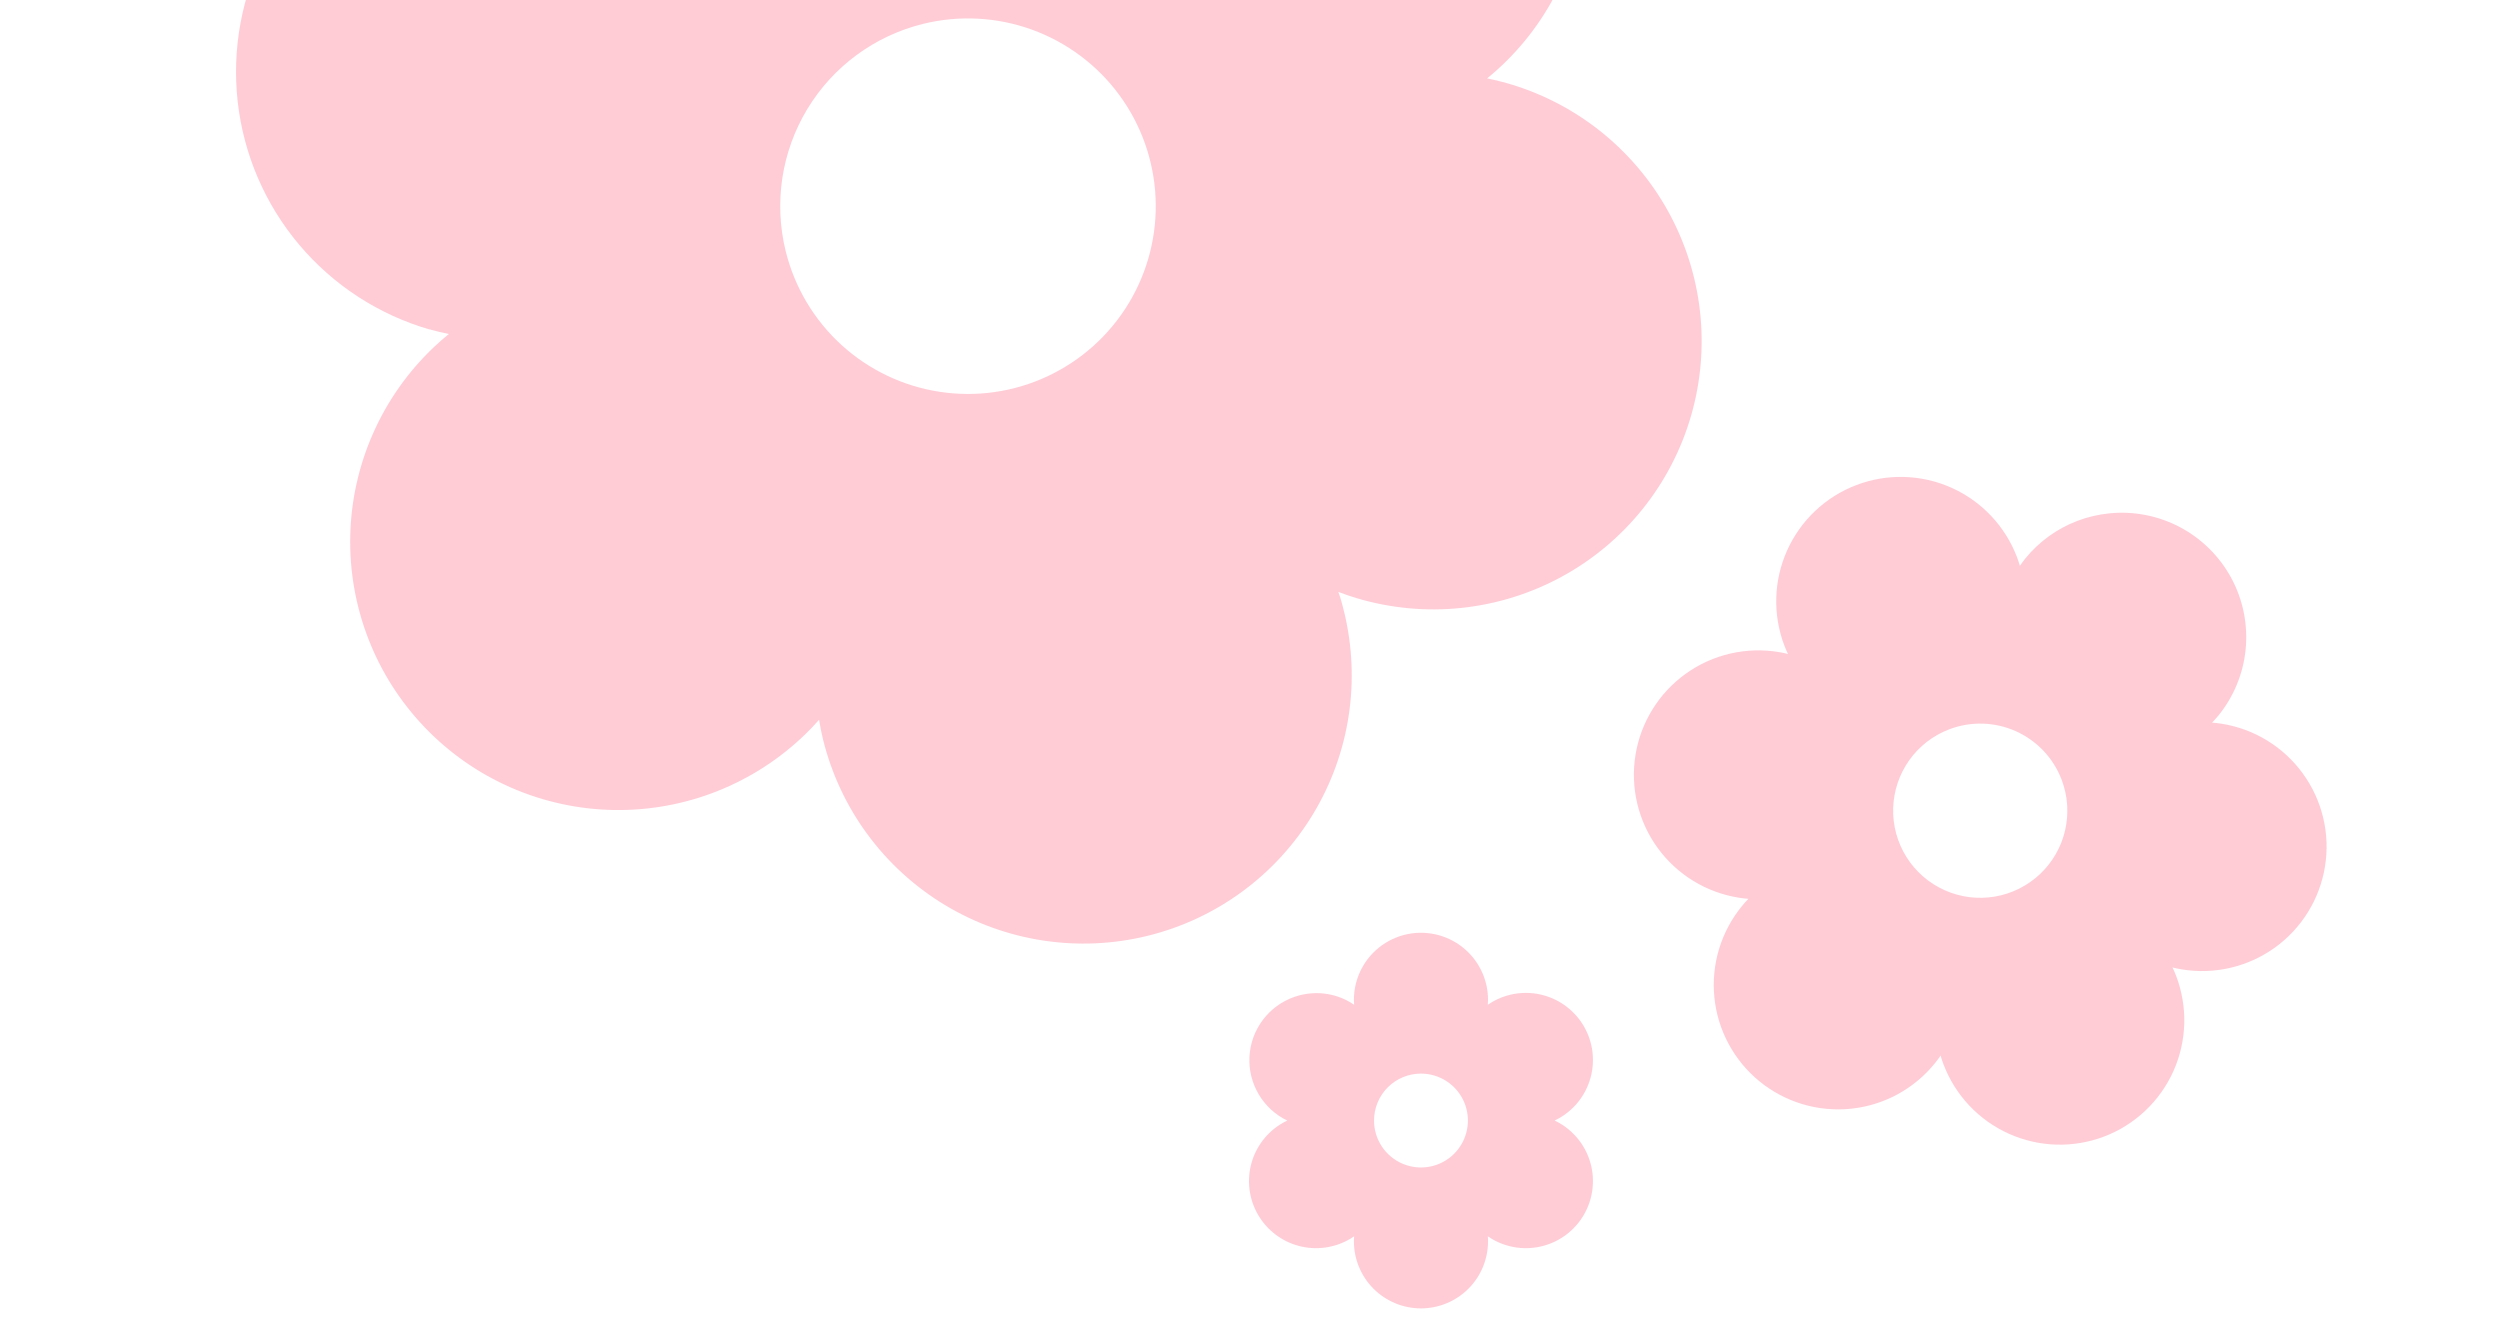 <svg width="233" height="125" viewBox="0 0 233 125" fill="none" xmlns="http://www.w3.org/2000/svg">
<g opacity="0.2">
<path d="M40.037 30.696C40.599 30.86 41.206 31 41.83 31.13C41.338 31.534 40.865 31.94 40.444 32.347C38.05 34.614 36.129 37.333 34.79 40.346C33.452 43.359 32.722 46.607 32.644 49.903C32.566 53.199 33.141 56.478 34.335 59.551C35.529 62.624 37.319 65.431 39.603 67.809C41.886 70.187 44.617 72.091 47.639 73.409C50.661 74.728 53.914 75.436 57.21 75.492C60.507 75.548 63.782 74.952 66.847 73.737C69.912 72.522 72.707 70.714 75.07 68.415C75.491 68.008 75.922 67.561 76.338 67.079C76.438 67.698 76.558 68.312 76.707 68.919C78.292 75.357 82.37 80.902 88.043 84.334C93.716 87.765 100.52 88.803 106.959 87.218C113.397 85.633 118.941 81.555 122.373 75.882C125.805 70.208 126.842 63.404 125.257 56.966C125.117 56.396 124.967 55.789 124.73 55.165C125.319 55.387 125.911 55.595 126.473 55.759C129.633 56.698 132.948 57.003 136.227 56.656C139.505 56.309 142.683 55.316 145.576 53.736C148.47 52.156 151.023 50.019 153.087 47.448C155.151 44.877 156.687 41.923 157.605 38.757C158.523 35.59 158.806 32.273 158.437 28.997C158.068 25.721 157.054 22.55 155.455 19.667C153.855 16.784 151.701 14.246 149.117 12.198C146.533 10.151 143.569 8.635 140.396 7.738C139.835 7.574 139.227 7.434 138.603 7.304C139.096 6.9 139.569 6.494 139.99 6.087C142.383 3.82 144.305 1.101 145.643 -1.912C146.982 -4.925 147.711 -8.173 147.789 -11.469C147.867 -14.765 147.293 -18.044 146.099 -21.117C144.904 -24.19 143.114 -26.997 140.831 -29.375C138.547 -31.753 135.816 -33.657 132.794 -34.975C129.772 -36.294 126.52 -37.001 123.223 -37.058C119.926 -37.114 116.651 -36.518 113.586 -35.303C110.521 -34.088 107.727 -32.279 105.363 -29.98C104.942 -29.574 104.511 -29.127 104.096 -28.645C103.995 -29.264 103.876 -29.878 103.734 -30.455C102.149 -36.893 98.071 -42.438 92.398 -45.869C86.725 -49.301 79.921 -50.338 73.482 -48.753C67.044 -47.168 61.499 -43.09 58.068 -37.417C54.636 -31.744 53.599 -24.94 55.184 -18.502C55.324 -17.931 55.504 -17.332 55.703 -16.731C55.115 -16.953 54.523 -17.161 53.961 -17.325C49.759 -18.55 45.309 -18.644 41.059 -17.599C38.924 -17.07 36.868 -16.265 34.941 -15.204C30.61 -12.819 27.083 -9.204 24.806 -4.814C22.529 -0.425 21.606 4.541 22.151 9.455C22.697 14.37 24.688 19.012 27.872 22.795C31.056 26.578 35.291 29.332 40.04 30.708L40.037 30.696ZM86.033 2.224C89.394 1.397 92.925 1.585 96.179 2.764C99.433 3.943 102.264 6.061 104.315 8.849C106.365 11.637 107.543 14.971 107.699 18.429C107.855 21.887 106.982 25.313 105.191 28.274C103.399 31.236 100.77 33.6 97.635 35.067C94.5 36.534 91.001 37.039 87.579 36.517C84.157 35.995 80.967 34.471 78.412 32.136C75.857 29.801 74.052 26.762 73.224 23.401C72.115 18.894 72.841 14.131 75.243 10.16C77.645 6.188 81.526 3.334 86.033 2.224Z" fill="#FF0033"/>
<path d="M206.737 66.708C206.566 66.919 206.371 67.132 206.167 67.347C206.462 67.371 206.749 67.401 207.017 67.445C208.529 67.68 209.979 68.21 211.284 69.007C212.59 69.805 213.724 70.852 214.623 72.089C215.522 73.327 216.168 74.73 216.522 76.218C216.877 77.705 216.934 79.249 216.689 80.758C216.445 82.268 215.904 83.715 215.099 85.015C214.293 86.315 213.238 87.443 211.995 88.334C210.751 89.224 209.344 89.86 207.854 90.205C206.364 90.55 204.82 90.596 203.312 90.342C203.044 90.298 202.762 90.241 202.476 90.166C202.601 90.429 202.717 90.695 202.82 90.966C203.913 93.841 203.819 97.033 202.559 99.838C201.298 102.644 198.975 104.834 196.1 105.927C193.224 107.02 190.033 106.926 187.227 105.665C184.421 104.405 182.231 102.081 181.138 99.206C181.042 98.951 180.939 98.68 180.865 98.38C180.698 98.62 180.527 98.855 180.356 99.066C179.398 100.258 178.213 101.248 176.87 101.98C175.527 102.712 174.053 103.172 172.531 103.331C171.01 103.491 169.473 103.349 168.007 102.912C166.541 102.475 165.176 101.753 163.991 100.786C162.805 99.82 161.823 98.628 161.1 97.28C160.377 95.933 159.927 94.455 159.778 92.933C159.628 91.411 159.781 89.874 160.227 88.411C160.674 86.949 161.405 85.588 162.379 84.409C162.551 84.199 162.745 83.985 162.949 83.771C162.655 83.747 162.367 83.716 162.099 83.672C160.588 83.438 159.138 82.907 157.832 82.11C156.527 81.313 155.392 80.266 154.493 79.028C153.594 77.791 152.949 76.388 152.594 74.9C152.24 73.412 152.183 71.869 152.427 70.359C152.672 68.849 153.212 67.403 154.018 66.103C154.824 64.802 155.878 63.675 157.122 62.784C158.365 61.893 159.772 61.257 161.262 60.913C162.753 60.568 164.296 60.521 165.804 60.776C166.072 60.82 166.355 60.877 166.64 60.951C166.516 60.688 166.399 60.422 166.301 60.165C165.208 57.29 165.303 54.098 166.563 51.293C167.824 48.487 170.147 46.297 173.022 45.204C175.897 44.111 179.089 44.206 181.895 45.466C184.7 46.726 186.89 49.05 187.983 51.925C188.08 52.18 188.169 52.456 188.252 52.738C188.418 52.498 188.589 52.262 188.76 52.051C190.041 50.476 191.715 49.267 193.612 48.545C194.566 48.184 195.564 47.949 196.579 47.846C198.861 47.614 201.16 48.064 203.187 49.139C205.213 50.214 206.875 51.865 207.963 53.885C209.05 55.904 209.514 58.201 209.297 60.485C209.079 62.768 208.189 64.936 206.739 66.713L206.737 66.708ZM181.674 67.97C180.173 68.54 178.875 69.543 177.944 70.851C177.013 72.159 176.491 73.714 176.444 75.319C176.396 76.924 176.826 78.507 177.678 79.868C178.53 81.229 179.767 82.306 181.232 82.964C182.696 83.622 184.323 83.831 185.906 83.564C187.49 83.298 188.958 82.567 190.127 81.466C191.295 80.365 192.111 78.942 192.47 77.377C192.83 75.812 192.717 74.176 192.147 72.675C191.382 70.662 189.849 69.036 187.885 68.153C185.921 67.271 183.687 67.205 181.674 67.97Z" fill="#FF0033"/>
<path d="M119.567 104.222C119.693 104.295 119.832 104.365 119.976 104.434C119.832 104.503 119.693 104.573 119.567 104.647C118.85 105.054 118.221 105.599 117.716 106.25C117.211 106.902 116.84 107.647 116.624 108.442C116.408 109.238 116.352 110.068 116.458 110.885C116.564 111.703 116.831 112.491 117.243 113.205C117.655 113.919 118.205 114.544 118.859 115.045C119.514 115.545 120.261 115.912 121.058 116.122C121.855 116.333 122.686 116.384 123.502 116.272C124.319 116.161 125.106 115.888 125.817 115.472C125.943 115.398 126.074 115.315 126.204 115.223C126.192 115.379 126.184 115.536 126.184 115.692C126.184 117.349 126.842 118.939 128.014 120.111C129.187 121.283 130.776 121.942 132.434 121.942C134.091 121.942 135.681 121.283 136.853 120.111C138.025 118.939 138.684 117.349 138.684 115.692C138.684 115.545 138.684 115.389 138.664 115.223C138.793 115.312 138.924 115.398 139.051 115.472C139.762 115.888 140.549 116.161 141.365 116.272C142.182 116.384 143.013 116.333 143.809 116.122C144.606 115.912 145.354 115.545 146.008 115.045C146.663 114.544 147.212 113.919 147.625 113.205C148.037 112.491 148.304 111.703 148.41 110.885C148.516 110.068 148.46 109.238 148.244 108.442C148.028 107.647 147.656 106.902 147.151 106.25C146.646 105.599 146.018 105.054 145.301 104.647C145.174 104.573 145.035 104.503 144.892 104.434C145.035 104.365 145.174 104.295 145.301 104.222C146.018 103.814 146.646 103.269 147.151 102.618C147.656 101.966 148.028 101.221 148.244 100.426C148.46 99.63 148.516 98.8 148.41 97.983C148.304 97.165 148.037 96.377 147.625 95.663C147.212 94.95 146.663 94.324 146.008 93.823C145.354 93.323 144.606 92.957 143.809 92.746C143.013 92.535 142.182 92.484 141.365 92.596C140.549 92.708 139.762 92.98 139.051 93.397C138.924 93.47 138.793 93.553 138.664 93.645C138.676 93.489 138.684 93.332 138.684 93.184C138.684 91.526 138.025 89.937 136.853 88.765C135.681 87.593 134.091 86.934 132.434 86.934C130.776 86.934 129.187 87.593 128.014 88.765C126.842 89.937 126.184 91.526 126.184 93.184C126.184 93.331 126.192 93.487 126.204 93.645C126.074 93.556 125.943 93.47 125.817 93.397C124.87 92.848 123.795 92.559 122.701 92.559C122.151 92.56 121.604 92.632 121.073 92.775C119.879 93.095 118.807 93.762 117.992 94.691C117.177 95.621 116.656 96.771 116.494 97.996C116.333 99.222 116.539 100.468 117.086 101.577C117.633 102.685 118.496 103.607 119.567 104.225V104.222ZM132.434 100.059C133.299 100.059 134.145 100.316 134.864 100.796C135.584 101.277 136.145 101.96 136.476 102.76C136.807 103.559 136.894 104.439 136.725 105.288C136.556 106.136 136.139 106.916 135.527 107.528C134.916 108.14 134.136 108.556 133.287 108.725C132.439 108.894 131.559 108.807 130.76 108.476C129.96 108.145 129.277 107.584 128.796 106.865C128.315 106.145 128.059 105.299 128.059 104.434C128.059 103.274 128.52 102.161 129.34 101.34C130.161 100.52 131.274 100.059 132.434 100.059Z" fill="#FF0033"/>
</g>
</svg>
